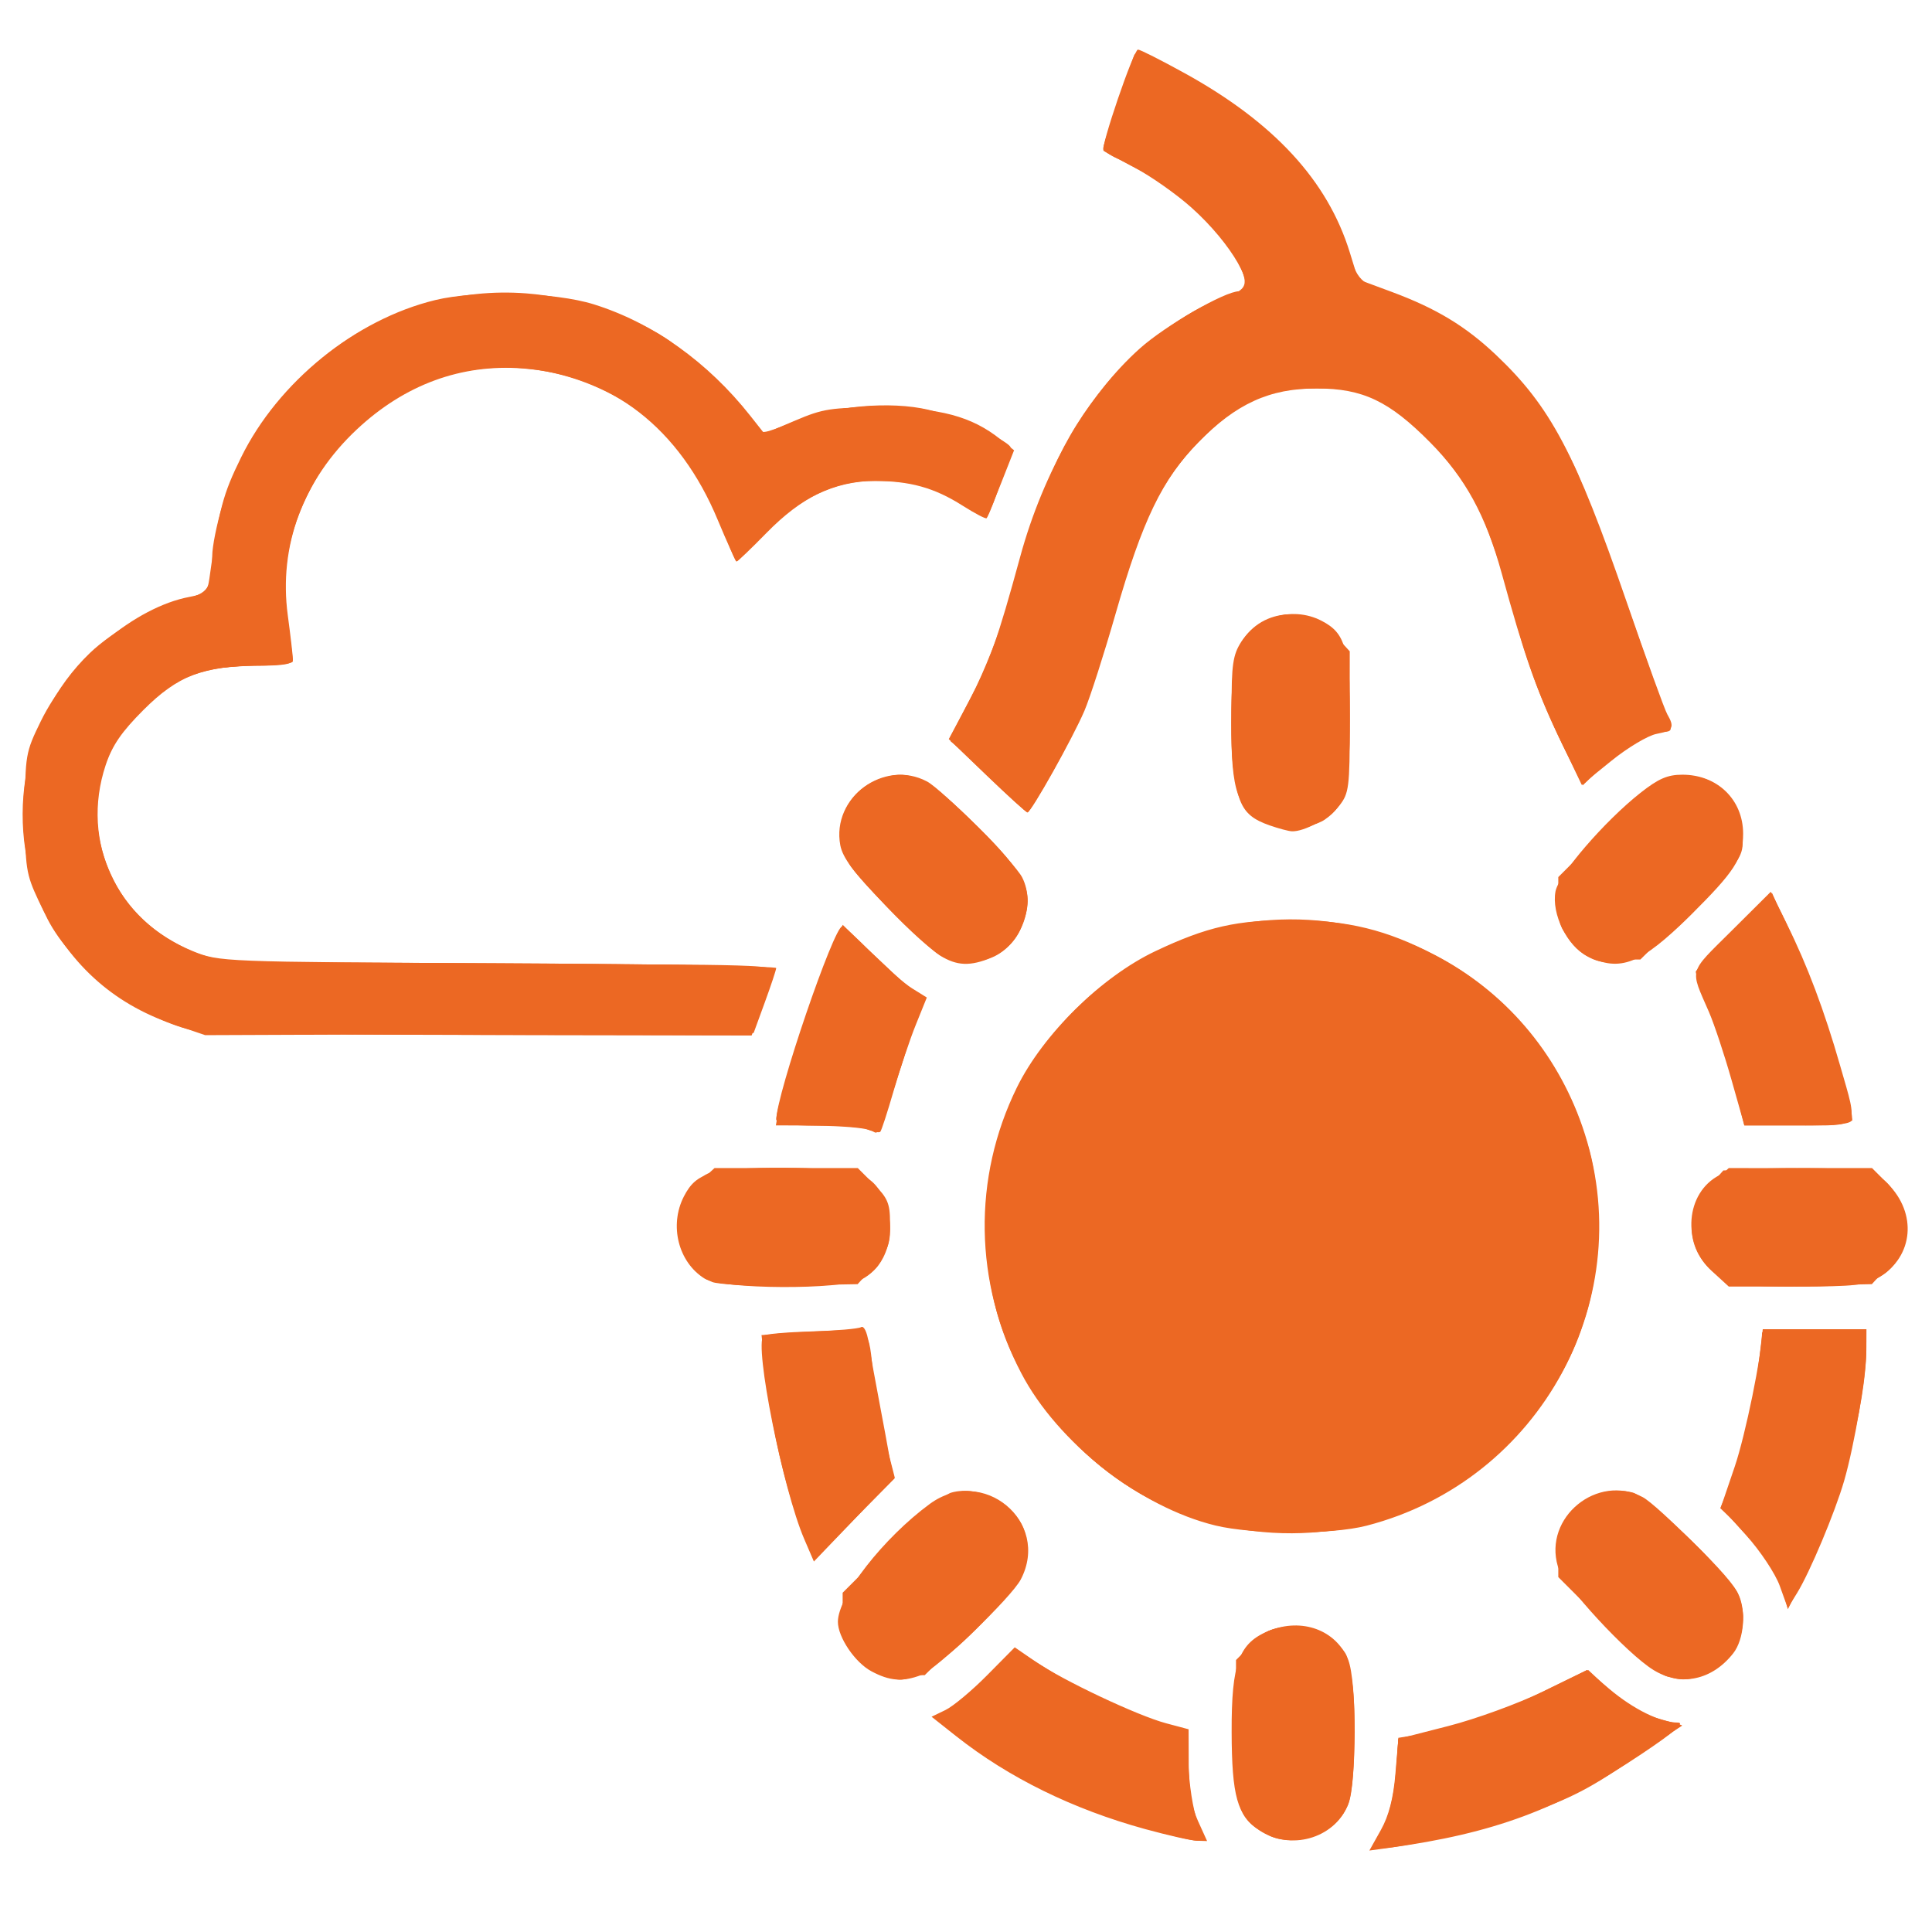 <?xml version="1.0" encoding="UTF-8" standalone="no"?>
<!-- Created with Inkscape (http://www.inkscape.org/) -->

<svg
   version="1.1"
   id="svg12136"
   width="64"
   height="64"
   viewBox="0 0 64 64"
   sodipodi:docname="Climatica-Color.svg"
   inkscape:version="1.1 (c68e22c387, 2021-05-23)"
   xmlns:inkscape="http://www.inkscape.org/namespaces/inkscape"
   xmlns:sodipodi="http://sodipodi.sourceforge.net/DTD/sodipodi-0.dtd"
   xmlns="http://www.w3.org/2000/svg"
   xmlns:svg="http://www.w3.org/2000/svg">
  <defs
     id="defs12140" />
  <sodipodi:namedview
     id="namedview12138"
     pagecolor="#ffffff"
     bordercolor="#666666"
     borderopacity="1.0"
     inkscape:pageshadow="2"
     inkscape:pageopacity="0.0"
     inkscape:pagecheckerboard="0"
     showgrid="false"
     inkscape:zoom="6.5"
     inkscape:cx="51.153846"
     inkscape:cy="56.692308"
     inkscape:window-width="1920"
     inkscape:window-height="1017"
     inkscape:window-x="-8"
     inkscape:window-y="-8"
     inkscape:window-maximized="1"
     inkscape:current-layer="g12142" />
  <g
     inkscape:groupmode="layer"
     inkscape:label="Image"
     id="g12142">
    <g
       id="g12146"
       transform="matrix(0.157,0,0,0.157,-4.175,-8.829)"
       style="fill:#ec6823;fill-opacity:1">
      <path
         style="fill:#ec6823;fill-opacity:1"
         d="m 317.954,442.346 c 1.672,-2.992 2.626,-6.667 3.059,-11.788 l 0.629,-7.44 10.557,-2.704 c 5.806,-1.487 14.761,-4.749 19.899,-7.249 l 9.342,-4.545 4.724,3.983 c 5.088,4.29 10.785,7.089 14.43,7.089 1.596,0 -0.703,1.991 -7.711,6.677 -17.348,11.601 -31.095,16.706 -53.18,19.748 l -4.18,0.576 z m -49.737,-0.18 c -15.232,-4.181 -28.792,-10.842 -39.819,-19.558 l -5.247,-4.147 2.934,-1.421 c 1.614,-0.782 5.562,-4.077 8.775,-7.324 l 5.841,-5.903 4.413,3.036 c 5.75,3.956 21.472,11.377 27.52,12.99 l 4.75,1.267 0.022,7.543 c 0.015,5.277 0.602,8.819 1.951,11.793 l 1.929,4.25 -2.201,-0.073 c -1.211,-0.04 -6.101,-1.144 -10.869,-2.453 z m 24.065,0.241 c -4.637,-3.118 -5.779,-7.181 -5.819,-20.715 -0.044,-14.572 1.537,-18.829 7.944,-21.392 6.894,-2.758 14.013,-0.16 16.614,6.065 1.912,4.576 1.858,26.208 -0.076,30.838 -2.926,7.004 -12.158,9.579 -18.662,5.205 z m -81.836,-33.543 c -3.463,-1.857 -7.062,-7.177 -7.062,-10.439 0,-5.374 9.614,-17.701 19.4,-24.875 11.165,-8.184 25.543,3.757 19.192,15.941 -1.984,3.806 -17.722,18.919 -20.999,20.165 -3.921,1.491 -6.66,1.285 -10.532,-0.792 z m 165.059,-0.24 c -5.611,-3.421 -19.059,-17.99 -20.216,-21.901 -3.058,-10.34 8.351,-19.65 17.895,-14.603 3.195,1.689 18.49,17.112 20.09,20.256 1.817,3.573 1.341,9.753 -0.978,12.701 -4.468,5.68 -11.022,7.064 -16.791,3.547 z m 26.614,-17.759 c -0.925,-2.574 -4.093,-7.355 -7.051,-10.642 l -5.371,-5.969 2.904,-8.531 c 2.278,-6.695 5.741,-23.644 5.777,-28.281 0.003,-0.412 4.956,-0.75 11.006,-0.75 h 11 v 4.369 c 0,5.317 -2.513,20.129 -4.688,27.631 -1.932,6.665 -7.244,19.324 -9.934,23.673 l -1.962,3.173 z m -205.846,-9.914 c -4.488,-10.43 -10.587,-40.894 -8.588,-42.893 0.337,-0.337 4.881,-0.739 10.098,-0.894 5.217,-0.155 9.938,-0.562 10.493,-0.904 0.58,-0.358 1.249,0.981 1.575,3.155 0.312,2.078 1.515,8.728 2.673,14.778 1.158,6.05 2.163,11.723 2.233,12.607 0.07,0.884 -3.599,5.5 -8.154,10.259 l -8.282,8.653 z m 86.767,-2.841 c -15.892,-3.848 -33.342,-17.533 -40.955,-32.118 -9.972,-19.106 -10.314,-41.196 -0.935,-60.3 5.514,-11.232 17.869,-23.391 29.234,-28.771 10.907,-5.164 17.25,-6.595 29,-6.544 11.633,0.05 19.74,2.039 29.934,7.342 14.692,7.644 25.676,20.408 31.14,36.189 12.397,35.802 -8.639,74.722 -45.535,84.246 -7.411,1.913 -23.896,1.891 -31.884,-0.043 z M 175.257,326.009 c -5.552,-3.446 -7.511,-11.248 -4.356,-17.349 2.65,-5.125 5.76,-5.967 22.033,-5.967 h 14.65 l 3.4,3.4 c 2.892,2.892 3.4,4.095 3.4,8.05 0,5.758 -2.127,10.047 -5.967,12.033 -4.345,2.247 -29.474,2.121 -33.16,-0.167 z m 212.514,-1.601 c -6.378,-5.845 -5.543,-16.515 1.58,-20.199 2.23,-1.153 6.444,-1.517 17.583,-1.517 h 14.65 l 3.321,3.321 c 6.235,6.235 5.425,15.302 -1.758,19.682 -2.854,1.74 -5.052,1.99 -17.528,1.993 l -14.265,0.004 z M 209.885,294.637 c -1.1,-0.442 -5.938,-0.836 -10.75,-0.874 -6.297,-0.051 -8.749,-0.421 -8.747,-1.32 0.011,-5.221 12.147,-40.75 13.919,-40.75 0.356,0 3.106,2.501 6.112,5.557 3.006,3.057 6.875,6.435 8.596,7.508 l 3.131,1.95 -2.318,5.742 c -1.275,3.158 -3.386,9.444 -4.691,13.969 -1.305,4.525 -2.571,8.406 -2.813,8.624 -0.242,0.219 -1.34,0.036 -2.44,-0.407 z M 391.915,284.027 c -1.509,-5.316 -3.638,-11.728 -4.733,-14.25 -4.052,-9.336 -4.415,-8.015 4.698,-17.081 l 8.334,-8.291 3.435,6.894 c 4.244,8.516 7.878,18.174 11.196,29.755 3.875,13.524 4.493,12.638 -8.825,12.638 h -11.364 z M 63.156,272.352 c -12.989,-4.435 -22.3,-12.998 -28.477,-26.191 -2.592,-5.536 -2.795,-6.874 -2.795,-18.468 0,-12.111 0.103,-12.71 3.299,-19.246 6.171,-12.617 19.958,-24.145 31.425,-26.275 3.226,-0.599 3.783,-1.113 4.159,-3.835 2.035,-14.736 2.811,-17.7 6.709,-25.621 7.81,-15.871 24.073,-29.053 40.908,-33.157 8.766,-2.137 25.185,-1.701 33.5,0.889 12.405,3.865 24.065,12.169 33.021,23.52 l 2.979,3.775 6.5,-2.775 c 5.864,-2.504 7.625,-2.773 18,-2.75 12.396,0.027 19.262,1.854 25.336,6.742 l 2.836,2.282 -2.747,6.976 c -1.511,3.837 -2.883,7.146 -3.048,7.354 -0.165,0.208 -2.455,-0.989 -5.089,-2.66 -5.975,-3.792 -11.092,-5.209 -18.788,-5.203 -8.209,0.006 -15.133,3.375 -22.583,10.989 -3.227,3.298 -6.039,5.996 -6.25,5.996 -0.21,0 -2.018,-3.938 -4.017,-8.75 -8.035,-19.347 -22.459,-30.552 -41.151,-31.967 -12.947,-0.98 -24.88,3.4 -34.966,12.834 -11.375,10.641 -16.574,24.614 -14.604,39.25 0.589,4.373 1.07,8.555 1.07,9.292 0,0.999 -1.866,1.341 -7.319,1.341 -11.515,0 -16.975,2.108 -24.207,9.344 -4.635,4.638 -6.601,7.509 -7.972,11.643 -5.385,16.231 2.371,32.761 18.418,39.255 5.54,2.242 5.991,2.26 64.329,2.553 32.312,0.162 58.743,0.612 58.733,1 -0.009,0.388 -1.084,3.63 -2.389,7.205 l -2.372,6.5 -57.861,0.228 -57.861,0.228 z M 224.885,257.817 c -1.65,-1.027 -6.899,-5.878 -11.664,-10.78 -6.487,-6.672 -8.832,-9.805 -9.331,-12.466 -1.889,-10.069 9.23,-18.244 18.295,-13.45 3.195,1.689 18.49,17.112 20.09,20.256 2.944,5.79 -0.283,14.329 -6.379,16.876 -4.597,1.921 -7.405,1.81 -11.01,-0.436 z m 136.608,0.159 c -4.223,-2.08 -7.584,-8.931 -6.699,-13.651 0.676,-3.601 10.291,-14.768 17.885,-20.771 3.829,-3.026 5.752,-3.862 8.891,-3.862 7.381,0 12.814,5.281 12.814,12.454 0,5.222 -1.801,8.003 -11.205,17.302 -10.354,10.238 -14.725,11.957 -21.687,8.528 z m -67.014,-27.59 c -6.479,-2.27 -7.552,-5.072 -7.918,-20.67 -0.264,-11.267 -0.022,-14.42 1.299,-16.975 3.226,-6.238 11.284,-8.777 17.558,-5.532 5.109,2.642 5.967,5.778 5.967,21.799 0,13.273 -0.172,14.633 -2.168,17.171 -2.103,2.673 -7.441,5.572 -10.05,5.457 -0.705,-0.031 -2.815,-0.594 -4.688,-1.25 z m -59.645,-10.488 -8.051,-7.716 4.253,-7.984 c 4.28,-8.035 6.053,-13.036 10.817,-30.506 4.881,-17.898 14.165,-34.05 25.264,-43.955 5.443,-4.857 17.916,-12.045 20.902,-12.045 4.212,0 -1.52,-10.064 -10.075,-17.689 -3.176,-2.831 -8.539,-6.601 -11.917,-8.379 -3.378,-1.777 -6.348,-3.407 -6.599,-3.622 -0.71,-0.607 6.353,-21.3 7.272,-21.306 0.448,-0.003 4.885,2.24 9.859,4.984 18.836,10.392 30.164,22.685 34.828,37.795 l 1.764,5.716 7.047,2.614 c 9.407,3.489 15.594,7.223 22.007,13.282 11.551,10.913 16.845,20.914 27.584,52.104 4.166,12.1 8.029,22.781 8.585,23.736 1.615,2.773 1.219,3.502 -2.255,4.154 -1.796,0.337 -6.084,2.893 -9.529,5.68 l -6.262,5.067 -4.919,-10.319 c -4.732,-9.925 -7.231,-17.092 -11.966,-34.319 -3.349,-12.183 -7.678,-20.111 -15.058,-27.573 -8.669,-8.767 -14.232,-11.414 -24,-11.421 -9.922,-0.007 -16.977,3.214 -25.006,11.419 -7.545,7.71 -11.757,16.45 -17.389,36.075 -2.446,8.525 -5.407,17.75 -6.579,20.5 -2.455,5.76 -11.283,21.511 -12.027,21.457 -0.275,-0.02 -4.123,-3.508 -8.551,-7.752 z"
         id="path12152" />
      <path
         style="fill:#ec6823;fill-opacity:1"
         d="m 316.607,445.933 c 2.78,-5.378 4.051,-9.808 4.496,-15.677 l 0.536,-7.064 9.955,-2.41 c 5.947,-1.44 13.968,-4.378 19.921,-7.299 l 9.966,-4.889 4.902,4.407 c 3.199,2.876 6.669,4.899 9.989,5.822 l 5.088,1.415 -8.788,6.084 c -10.649,7.372 -14.293,9.266 -25.288,13.141 -10.014,3.529 -31.603,8.067 -30.778,6.47 z m -45.722,-3.225 c -11.15,-2.984 -18.207,-5.697 -27.025,-10.388 -8.213,-4.369 -19.475,-12.227 -19.475,-13.588 0,-0.396 1.012,-1.192 2.25,-1.77 1.238,-0.578 5.059,-3.609 8.492,-6.737 l 6.242,-5.686 7.258,4.523 c 7.78,4.848 11.547,6.62 21.758,10.232 l 6.5,2.299 0.53,8.299 c 0.3,4.696 1.243,9.71 2.173,11.549 2.01,3.975 1.626,4.031 -8.703,1.266 z m 22.698,0.364 c -5.699,-2.901 -6.698,-6.097 -6.698,-21.425 0,-14.67 0.708,-17.081 6.047,-20.578 5.069,-3.322 14.067,-1.273 17.517,3.989 2.139,3.263 2.599,27.113 0.614,31.864 -2.742,6.562 -10.977,9.46 -17.479,6.15 z M 211.885,409.29 c -6.075,-2.682 -9.133,-8.542 -7.538,-14.445 0.711,-2.632 3.718,-6.349 10.762,-13.302 5.376,-5.307 10.827,-9.962 12.112,-10.345 6.173,-1.838 14.599,2.972 15.726,8.976 1.165,6.211 -0.372,9.365 -8.922,18.3 -7.471,7.808 -13.844,12.2 -17.64,12.156 -0.825,-0.009 -2.85,-0.613 -4.5,-1.341 z m 165,-0.032 c -4.494,-2.032 -20.347,-18.543 -21.43,-22.321 -2.656,-9.261 6.153,-18.162 15.623,-15.785 3.035,0.762 19.718,16.563 21.898,20.741 3.25,6.228 0.282,14.701 -6.081,17.36 -4.21,1.759 -6.128,1.76 -10.01,0.005 z m 25.775,-17.827 c -0.788,-2.945 -3.048,-6.394 -7.028,-10.721 l -5.867,-6.379 2.366,-6.518 c 2.568,-7.074 4.65,-16.311 5.72,-25.371 l 0.679,-5.75 h 10.928 10.928 l -0.004,3.75 c -0.013,12.384 -5.733,33.813 -12.745,47.749 l -3.815,7.582 -1.161,-4.342 z m -205.783,-9.412 c -3.519,-8.422 -6.604,-20.279 -8.158,-31.353 -0.923,-6.579 -1.419,-12.221 -1.102,-12.538 0.317,-0.317 5.34,-0.753 11.163,-0.969 12.064,-0.447 10.907,-1.401 12.155,10.02 0.36,3.293 1.511,9.336 2.558,13.43 l 1.903,7.442 -8.533,8.72 -8.533,8.72 z m 85.724,-4.345 c -11.006,-2.884 -20.54,-8.367 -28.664,-16.484 -12.322,-12.313 -18.362,-25.63 -19.294,-42.54 -2.551,-46.3 42.941,-80.283 86.372,-64.518 19.772,7.177 33.731,22.058 40.394,43.061 3.321,10.469 3.165,26.152 -0.367,37 -3.703,11.372 -8.96,19.624 -17.814,27.96 -8.526,8.027 -18.127,13.323 -28.906,15.944 -8.843,2.15 -22.601,1.966 -31.721,-0.423 z M 176.885,326.738 c -6.579,-2.721 -9.476,-12.113 -5.647,-18.308 1.154,-1.867 3.255,-3.922 4.67,-4.566 3.995,-1.82 28.833,-1.556 32.51,0.345 5.475,2.831 7.669,11.291 4.511,17.398 -2.528,4.888 -6.769,6.093 -21.195,6.022 -7.067,-0.035 -13.749,-0.436 -14.849,-0.891 z m 212.799,-1.005 c -7.374,-4.496 -8.268,-13.931 -1.875,-19.79 l 3.547,-3.251 14.265,0.015 c 16.22,0.017 18.1,0.585 21.528,6.504 2.603,4.495 2.478,8.658 -0.391,13.037 -2.888,4.407 -6.909,5.445 -21.089,5.441 -10.913,-0.003 -13.25,-0.289 -15.984,-1.956 z M 210.385,294.682 c -0.825,-0.528 -5.683,-0.966 -10.795,-0.975 l -9.295,-0.015 0.663,-3.75 c 1.025,-5.797 7.336,-25.025 10.555,-32.16 l 2.892,-6.41 7.24,7.003 c 3.982,3.852 7.835,7.197 8.562,7.433 1.006,0.328 0.324,3.53 -2.853,13.407 -5.65,17.564 -5.211,16.59 -6.969,15.466 z m 182.554,-7.713 c -0.929,-3.698 -3.234,-10.848 -5.122,-15.888 -1.888,-5.041 -3.433,-9.445 -3.433,-9.787 0,-0.342 3.568,-4.262 7.928,-8.712 l 7.928,-8.09 2.103,4.122 c 5.365,10.517 15.04,38.662 15.04,43.752 0,1.024 -2.592,1.327 -11.378,1.327 H 394.628 Z M 66.969,273.573 c -11.236,-2.635 -25.276,-13.465 -30.337,-23.401 -9.541,-18.73 -5.845,-41.952 8.939,-56.165 4.791,-4.606 14.14,-9.954 19.759,-11.302 5.264,-1.263 6.015,-2.401 6.041,-9.158 0.008,-2.005 0.953,-6.73 2.102,-10.5 8.565,-28.115 35.726,-47.115 64.192,-44.907 10.123,0.785 21.882,4.555 29.298,9.393 5.712,3.726 16.953,14.639 19.122,18.564 1.019,1.844 1.277,1.816 7.926,-0.862 8.354,-3.364 20.424,-4.44 28.487,-2.538 5.417,1.277 16.273,6.194 17.282,7.826 0.403,0.651 -3.626,12.761 -4.98,14.97 -0.102,0.166 -2.359,-1.077 -5.016,-2.762 -6.156,-3.904 -10.279,-5.026 -18.49,-5.033 -8.613,-0.007 -16.582,3.84 -23.831,11.505 -2.855,3.019 -5.33,5.489 -5.499,5.489 -0.169,0 -1.11,-2.138 -2.09,-4.75 -5.705,-15.203 -13.368,-24.856 -24.215,-30.504 -23.771,-12.376 -51.029,-3.871 -63.47,19.806 -4.824,9.179 -6.303,17.627 -4.88,27.862 0.591,4.252 1.075,8.148 1.075,8.658 0,0.51 -3.583,0.928 -7.962,0.928 -10.327,0 -17.384,2.571 -23.577,8.591 -9.861,9.583 -12.494,22.899 -6.965,35.218 3.265,7.275 8.409,12.316 16.385,16.056 l 5.62,2.635 59.34,0.295 c 45.784,0.227 59.236,0.57 58.886,1.5 -0.25,0.663 -1.475,4.018 -2.724,7.455 l -2.27,6.25 -57.116,-0.1 c -31.414,-0.055 -58.878,-0.514 -61.031,-1.019 z M 225.885,258.291 c -4.694,-2.175 -20.355,-18.605 -21.483,-22.539 -2.634,-9.185 5.135,-17.379 14.765,-15.573 2.785,0.522 5.757,2.741 12.526,9.349 12.014,11.73 13.479,14.953 10.276,22.618 -2.47,5.911 -10.208,8.867 -16.084,6.145 z m 138,0.718 c -6.03,-1.542 -10.462,-9.871 -8.468,-15.914 1.764,-5.344 18.809,-22.095 23.35,-22.947 8.282,-1.554 14.579,3.081 15.37,11.313 0.446,4.637 0.237,5.139 -4.478,10.805 -10.653,12.801 -19.278,18.403 -25.774,16.742 z m -70.076,-29.2 c -6.177,-2.824 -7.424,-6.361 -7.424,-21.051 0,-8.296 0.455,-13.22 1.44,-15.577 3.433,-8.217 14.094,-9.849 20.276,-3.103 l 3.284,3.584 -0.015,14.265 c -0.016,15.225 -0.62,17.752 -4.985,20.841 -3.942,2.79 -8.013,3.127 -12.576,1.041 z m -58.924,-9.897 -8,-7.721 4.729,-9.13 c 2.601,-5.022 5.896,-13.347 7.322,-18.5 7.033,-25.405 11.731,-35.973 20.978,-47.183 6.265,-7.595 17.356,-15.823 24.552,-18.213 5.492,-1.824 5.832,-2.764 3.006,-8.303 -3.637,-7.128 -15.595,-17.239 -24.996,-21.133 -1.7,-0.704 -3.091,-1.712 -3.091,-2.239 0,-0.769 2.603,-8.603 6.503,-19.572 0.324,-0.912 2.516,-0.236 7.725,2.382 19.277,9.69 32.476,23.289 37.264,38.392 2.16,6.812 2.698,7.35 9.508,9.503 16.22,5.127 29.562,17.819 38.459,36.586 1.932,4.076 7.051,17.536 11.374,29.911 4.323,12.375 8.202,23.288 8.621,24.25 0.608,1.399 0.266,1.75 -1.707,1.75 -2.721,0 -8.516,3.55 -13.422,8.223 l -3.175,3.024 -3.433,-6.874 c -5.309,-10.63 -8.547,-19.422 -11.851,-32.172 -1.668,-6.436 -4.588,-14.968 -6.49,-18.96 -4.181,-8.775 -13.1,-18.666 -20.557,-22.796 -4.719,-2.614 -6.279,-2.947 -13.819,-2.947 -10.701,0 -15.989,2.358 -24.533,10.94 -7.767,7.802 -12.404,16.798 -16.919,32.822 -5.217,18.514 -8.109,26.111 -13.893,36.488 -2.835,5.087 -5.38,9.237 -5.655,9.221 -0.275,-0.016 -4.1,-3.503 -8.5,-7.75 z"
         id="path12150" />
      <path
         style="fill:#ec6823;fill-opacity:1"
         d="m 318.504,442.215 c 1.615,-2.738 2.35,-5.904 2.676,-11.54 l 0.45,-7.767 4.128,-0.643 c 7.454,-1.16 19.987,-5.441 28.048,-9.58 l 7.921,-4.067 3.579,3.34 c 5.546,5.175 6.861,5.986 11.708,7.217 l 4.517,1.147 -10.822,7.122 c -15.023,9.887 -32.084,16.207 -48.336,17.906 l -6.093,0.637 z m -48.677,0.037 c -15.515,-4.012 -28.959,-10.4 -40.657,-19.322 -5.343,-4.074 -5.694,-4.814 -2.731,-5.755 1.13,-0.358 4.918,-3.331 8.419,-6.607 l 6.366,-5.955 5.331,3.402 c 7.771,4.96 14.72,8.311 23.008,11.098 l 7.322,2.461 0.505,8.859 c 0.348,6.102 1.055,9.699 2.273,11.558 2.167,3.307 1.975,3.312 -9.836,0.259 z m 24.977,1.472 c -1.145,-0.463 -3.282,-2.269 -4.75,-4.013 -2.632,-3.128 -2.668,-3.376 -2.668,-18.195 v -15.023 l 3.4,-3.4 c 2.964,-2.964 4.044,-3.4 8.423,-3.4 6.359,0 10.624,3.241 12.268,9.323 1.731,6.403 0.753,26.494 -1.453,29.841 -3.094,4.695 -10.105,6.937 -15.22,4.867 z m 83.582,-33.76 c -1.449,-0.275 -6.808,-4.781 -12.75,-10.722 l -10.25,-10.248 v -5.074 c 0,-5.788 2.793,-10.071 7.963,-12.213 5.068,-2.099 9.154,-0.56 16.587,6.252 9.905,9.076 14.45,15.169 14.45,19.373 0,8.454 -7.365,14.269 -16,12.632 z m -170.6,-3.672 c -3.011,-3.011 -3.4,-4.006 -3.4,-8.698 v -5.298 l 10.25,-10.231 c 11.274,-11.253 13.744,-12.513 20.153,-10.279 5.715,1.992 8.93,6.972 8.287,12.837 -0.446,4.07 -1.337,5.273 -10.93,14.75 l -10.444,10.318 h -5.258 c -4.647,0 -5.654,-0.395 -8.658,-3.4 z m 195.6,-13.404 c 0,-2.539 -5.003,-9.984 -9.787,-14.564 l -4.04,-3.869 1.808,-4.218 c 2.409,-5.619 5.782,-19.548 6.61,-27.295 l 0.668,-6.25 h 10.871 10.871 l -0.006,2.75 c -0.011,4.904 -2.871,21.555 -5.024,29.25 -2.027,7.242 -10.256,26 -11.407,26 -0.31,0 -0.563,-0.812 -0.563,-1.804 z m -208.804,-17.446 c -3.005,-9.094 -5.454,-20.771 -6.686,-31.884 l -0.625,-5.634 10.808,-0.444 c 5.944,-0.244 10.913,-0.378 11.042,-0.297 0.129,0.081 0.721,3.716 1.315,8.079 0.594,4.363 1.936,11.307 2.983,15.432 l 1.903,7.5 -8.196,8.25 c -4.508,4.537 -8.486,8.25 -8.842,8.25 -0.355,0 -2.021,-4.162 -3.703,-9.25 z m 90.266,2.777 c -21.773,-4.74 -40.278,-21.653 -47.076,-43.027 -7.554,-23.748 -1.773,-48.016 15.604,-65.509 12.787,-12.872 27.385,-18.946 45.6,-18.976 18.677,-0.03 31.977,5.507 45.506,18.946 13.491,13.401 18.904,26.441 18.904,45.539 0,18.733 -5.432,31.966 -18.481,45.025 -16.231,16.242 -38.07,22.788 -60.057,18.002 z M 176.654,326.248 c -8.031,-3.587 -9.537,-14.174 -2.883,-20.272 l 3.584,-3.284 h 14.064 c 15.644,0 18.819,0.884 21.448,5.967 0.834,1.613 1.517,4.762 1.517,6.998 0,3.232 -0.7,4.829 -3.421,7.8 l -3.421,3.735 -13.829,0.249 c -10.332,0.186 -14.646,-0.115 -17.06,-1.193 z m 213.73,-0.268 c -7.359,-3.759 -8.807,-13.112 -3.031,-19.582 l 2.862,-3.206 14.494,-0.322 c 11.751,-0.261 15.076,-0.021 17.568,1.267 3.848,1.99 6.107,6.252 6.107,11.52 0,3.232 -0.7,4.829 -3.421,7.8 l -3.421,3.735 -13.829,0.288 c -11.693,0.243 -14.37,0.012 -17.329,-1.5 z m -182,-31.94 c -1.925,-0.679 -6.763,-1.26 -10.75,-1.291 -3.987,-0.031 -7.249,-0.169 -7.247,-0.306 0.042,-4.165 12.058,-39.064 13.817,-40.131 0.374,-0.227 4.345,3.07 8.825,7.327 l 8.144,7.74 -4.025,12.407 c -5.581,17.205 -4.658,15.703 -8.764,14.255 z m 184.007,-9.598 c -1.301,-4.537 -3.644,-11.372 -5.207,-15.188 -1.563,-3.816 -2.72,-7.258 -2.571,-7.648 0.149,-0.391 3.777,-4.371 8.063,-8.845 l 7.792,-8.134 3.296,7.283 c 5.562,12.287 10.777,27.472 13.063,38.033 l 0.595,2.75 H 406.09 394.758 Z M 66.885,273.305 C 58.628,271.294 52.247,267.566 45.309,260.7 34.796,250.296 30.692,239.281 31.644,224.023 c 1.151,-18.455 13.923,-34.56 32.31,-40.746 l 6.931,-2.331 0.692,-7.509 c 1.812,-19.658 15.627,-39.566 33.832,-48.756 8.383,-4.232 17.182,-6.19 27.975,-6.226 17.794,-0.059 30.875,5.176 43.073,17.238 4.171,4.125 8.282,8.625 9.135,10 1.472,2.373 1.721,2.431 4.921,1.144 9.012,-3.626 11.925,-4.377 18.871,-4.865 10.375,-0.728 21.951,2.398 29.296,7.913 1.715,1.288 1.689,1.597 -0.586,6.828 -1.31,3.014 -2.66,6.247 -2.998,7.186 -0.542,1.503 -1.29,1.3 -6.276,-1.702 -7.484,-4.507 -15.012,-6.066 -22.26,-4.61 -7.072,1.42 -12.343,4.593 -19.127,11.515 l -5.451,5.561 -3.179,-7.88 c -3.765,-9.333 -7.592,-15.151 -13.624,-20.711 -9.087,-8.376 -19.231,-12.379 -31.371,-12.379 -27.91,0 -49.801,24.129 -46.832,51.619 0.468,4.335 0.864,8.556 0.88,9.381 0.023,1.192 -1.926,1.615 -9.487,2.06 -7.957,0.468 -10.384,1.033 -14.819,3.446 -14.706,8.004 -20.907,26.282 -13.826,40.755 3.875,7.921 11.124,14.184 19.363,16.729 6.2,1.915 9.235,2.01 64.01,2.01 54.369,0 57.463,0.095 56.787,1.75 -0.393,0.963 -1.608,4.338 -2.699,7.5 l -1.984,5.75 -56.658,-0.085 c -40.855,-0.061 -58.053,-0.425 -61.658,-1.302 z M 216.254,249.957 c -4.984,-4.804 -9.693,-9.957 -10.465,-11.45 -3.229,-6.245 -0.755,-14.471 5.203,-17.299 6.518,-3.093 10.321,-1.689 19.649,7.254 12.654,12.13 14.648,16.415 11.109,23.873 -2.032,4.283 -5.899,6.357 -11.85,6.357 -4.404,0 -4.94,-0.343 -13.645,-8.735 z m 142.531,5.335 c -3.011,-3.011 -3.4,-4.006 -3.4,-8.698 v -5.298 l 10.25,-10.231 c 11.274,-11.253 13.744,-12.513 20.153,-10.279 5.715,1.992 8.93,6.972 8.287,12.837 -0.446,4.07 -1.337,5.273 -10.93,14.75 l -10.444,10.318 h -5.258 c -4.647,0 -5.654,-0.395 -8.658,-3.4 z m -66.886,-26.768 c -4.353,-3.424 -5.514,-7.545 -5.508,-19.55 0.007,-13.849 1.038,-17.56 5.772,-20.777 5.893,-4.004 12.478,-2.809 17.134,3.11 1.89,2.403 2.088,3.973 2.088,16.57 0,14.861 -0.812,18.17 -5.217,21.255 -3.347,2.344 -10.928,2.021 -14.27,-0.607 z m -53.514,-6.114 c -2.475,-2.328 -6.015,-5.481 -7.866,-7.008 l -3.366,-2.776 5.055,-10.217 c 3.119,-6.304 6.267,-14.813 8.22,-22.217 4.314,-16.356 8.184,-26.059 13.866,-34.763 7.947,-12.174 19.998,-22.676 30.117,-26.246 6.135,-2.165 6.152,-2.205 3.344,-7.748 -3.58,-7.064 -11.568,-14.556 -20.442,-19.172 -4.085,-2.125 -7.587,-3.994 -7.781,-4.154 -0.822,-0.677 6.188,-19.608 7.438,-20.088 1.749,-0.671 15.298,6.594 22.202,11.904 11.102,8.54 19.567,20.325 22.245,30.972 1.126,4.478 1.432,4.787 6.326,6.388 17.616,5.765 29.998,16.489 39.31,34.048 2.292,4.322 7.795,18.332 12.228,31.133 4.433,12.801 8.54,24.171 9.125,25.265 0.861,1.609 0.722,2.097 -0.728,2.548 -4.885,1.521 -8.707,3.753 -12.651,7.388 l -4.338,3.999 -2.565,-4.737 c -4.519,-8.345 -9.504,-21.446 -12.183,-32.015 -3.477,-13.717 -5.854,-19.826 -10.532,-27.064 -11.318,-17.511 -26.689,-23.985 -42.736,-17.999 -7.857,2.931 -17.692,12.723 -22.634,22.537 -1.984,3.94 -5.635,14.283 -8.113,22.984 -3.291,11.554 -6.196,19.172 -10.773,28.249 -3.447,6.836 -6.717,12.562 -7.267,12.725 -0.55,0.163 -3.025,-1.608 -5.5,-3.935 z"
         id="path12148" />
    </g>
  </g>
</svg>
